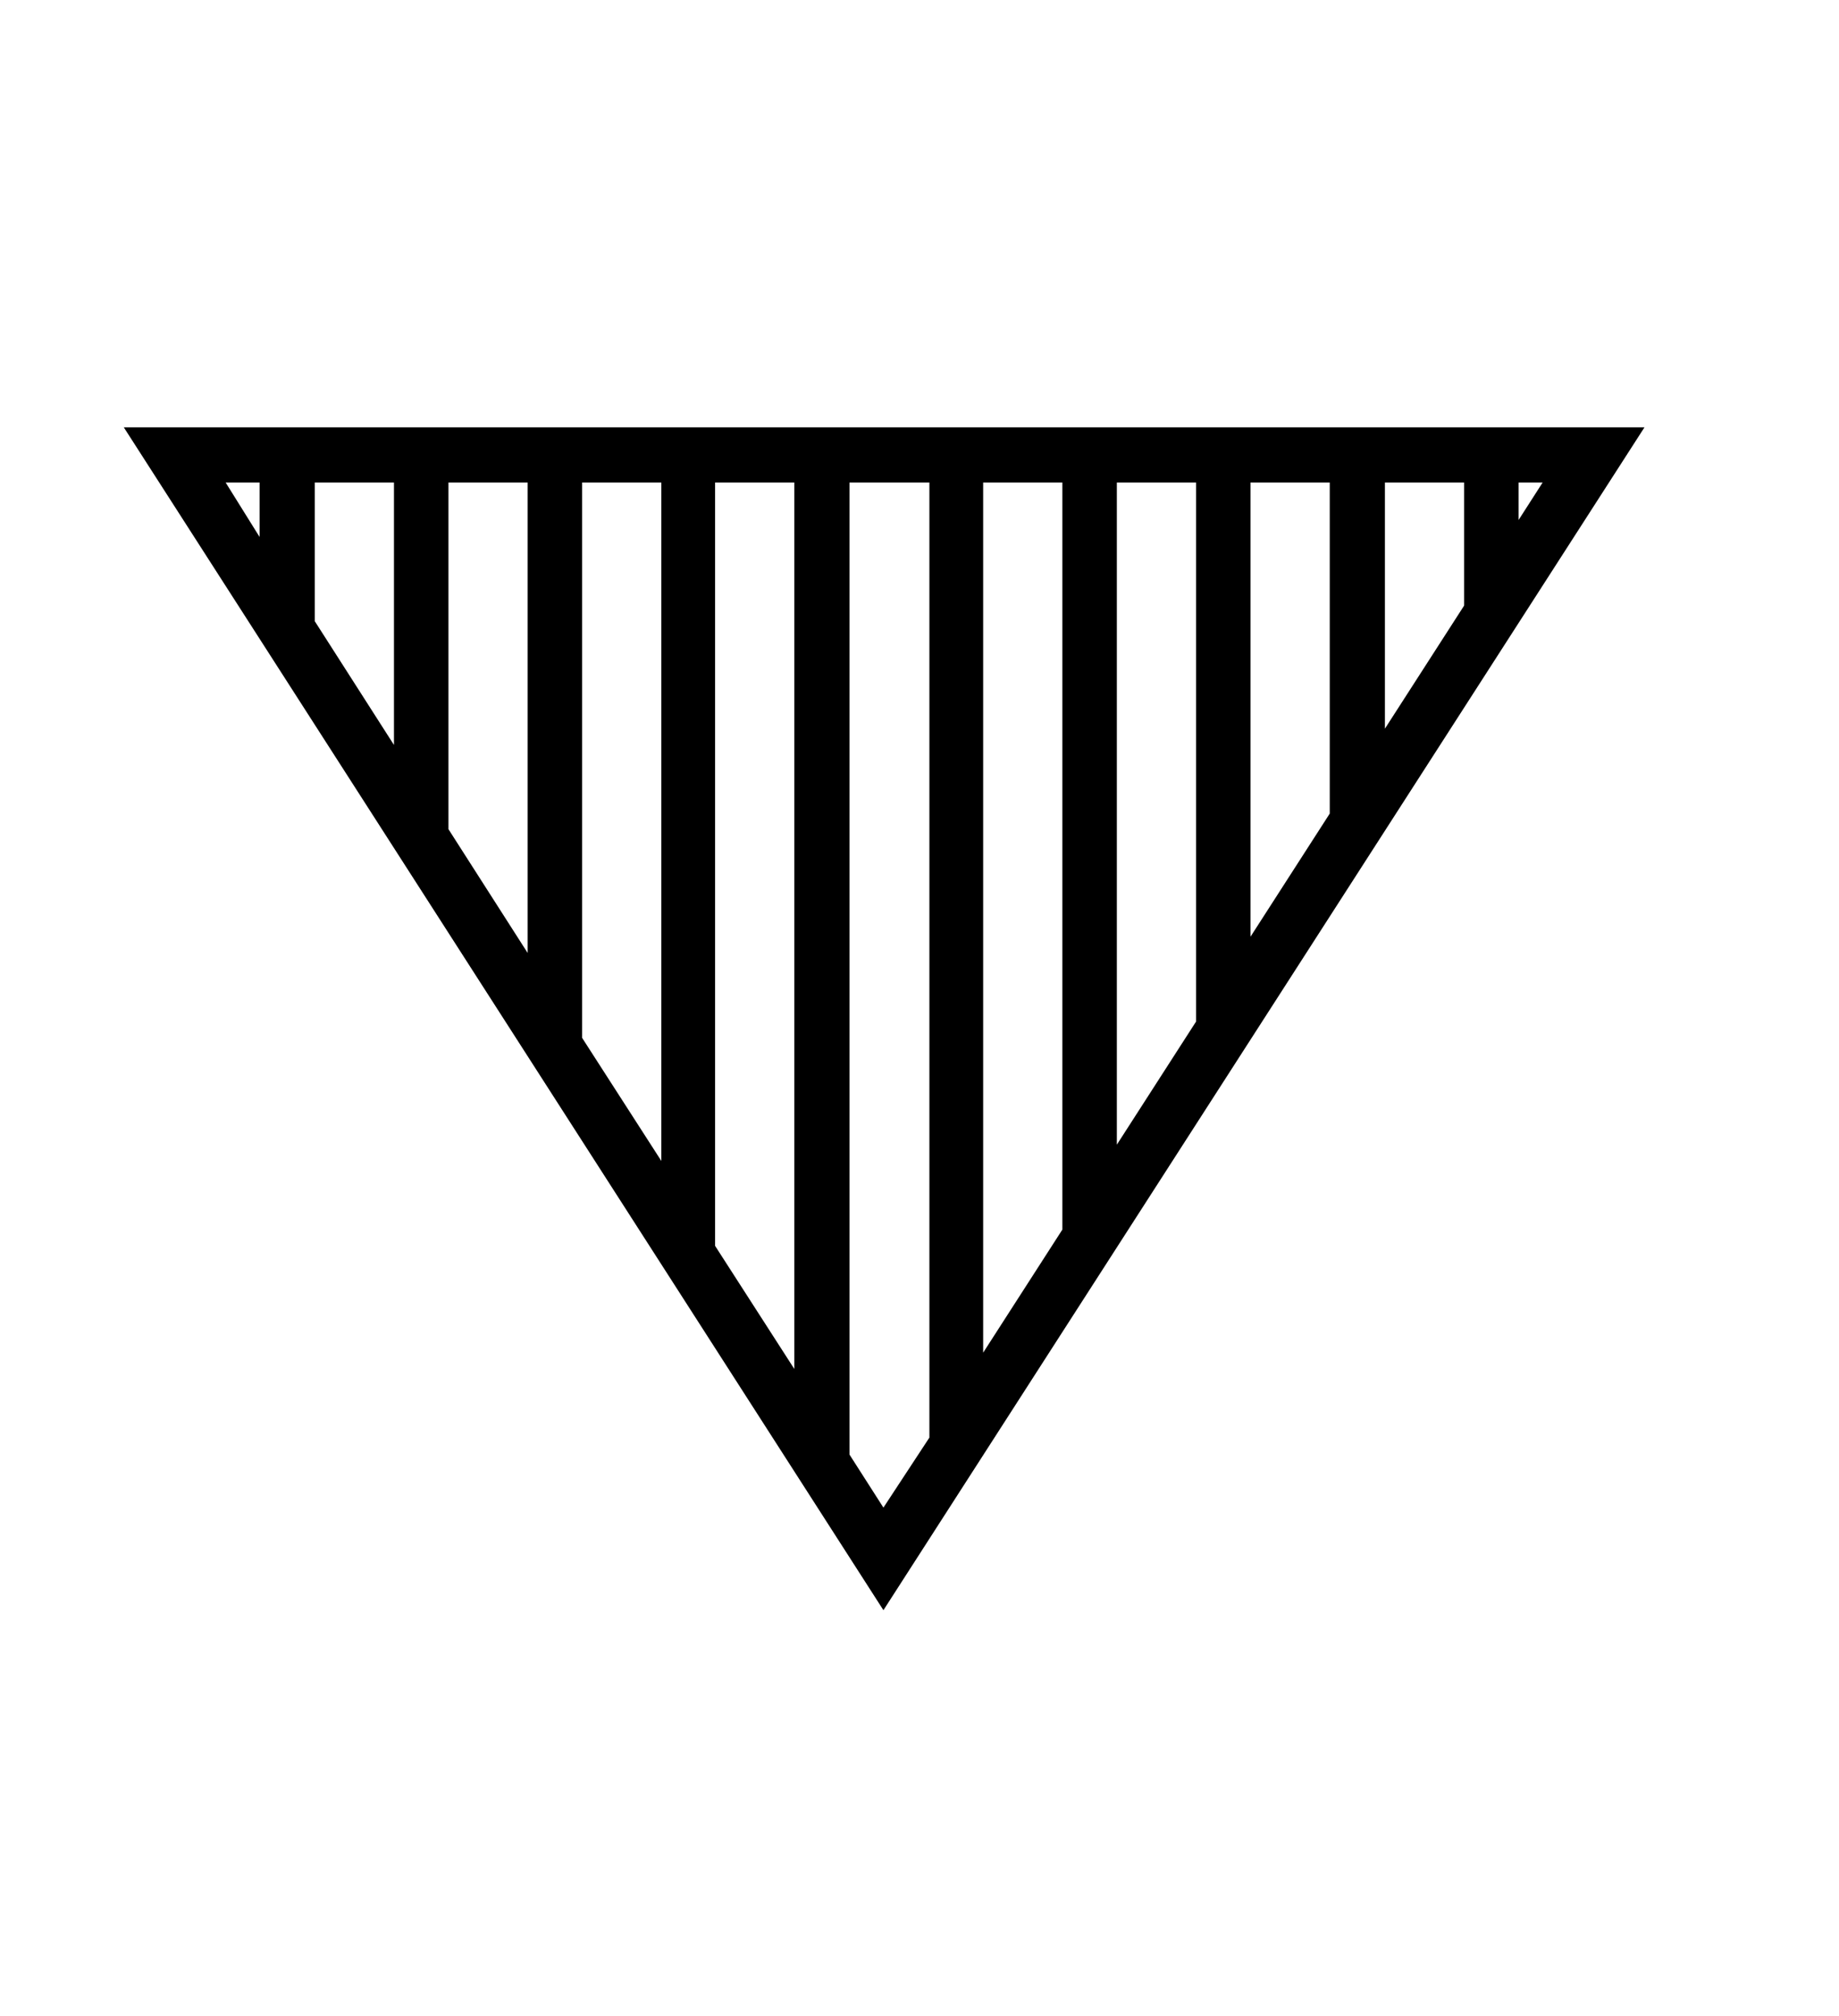 <svg xmlns="http://www.w3.org/2000/svg"
    viewBox="0 0 2600 2850">
  <!--
Digitized data copyright © 2011, Google Corporation.
Android is a trademark of Google and may be registered in certain jurisdictions.
Licensed under the Apache License, Version 2.0
http://www.apache.org/licenses/LICENSE-2.0
  -->
<path d="M634 1172L746 1347 746 682 634 682 634 1172ZM935 682L823 682 823 1467 935 1641 935 682ZM1123 682L1011 682 1011 1761 1123 1935 1123 682ZM1314 682L1201 682 1201 2056 1249 2131 1314 2032 1314 682ZM1502 682L1390 682 1390 1912 1502 1738 1502 682ZM1691 682L1579 682 1579 1618 1691 1444 1691 682ZM1880 682L1768 682 1768 1324 1880 1150 1880 682ZM2070 682L1958 682 1958 1030 2070 856 2070 682ZM2181 682L2147 682 2147 735 2181 682ZM557 682L445 682 445 878 557 1053 557 682ZM319 682L367 759 367 682 319 682ZM2325 604L1249 2276 175 604 2325 604Z"/>
</svg>